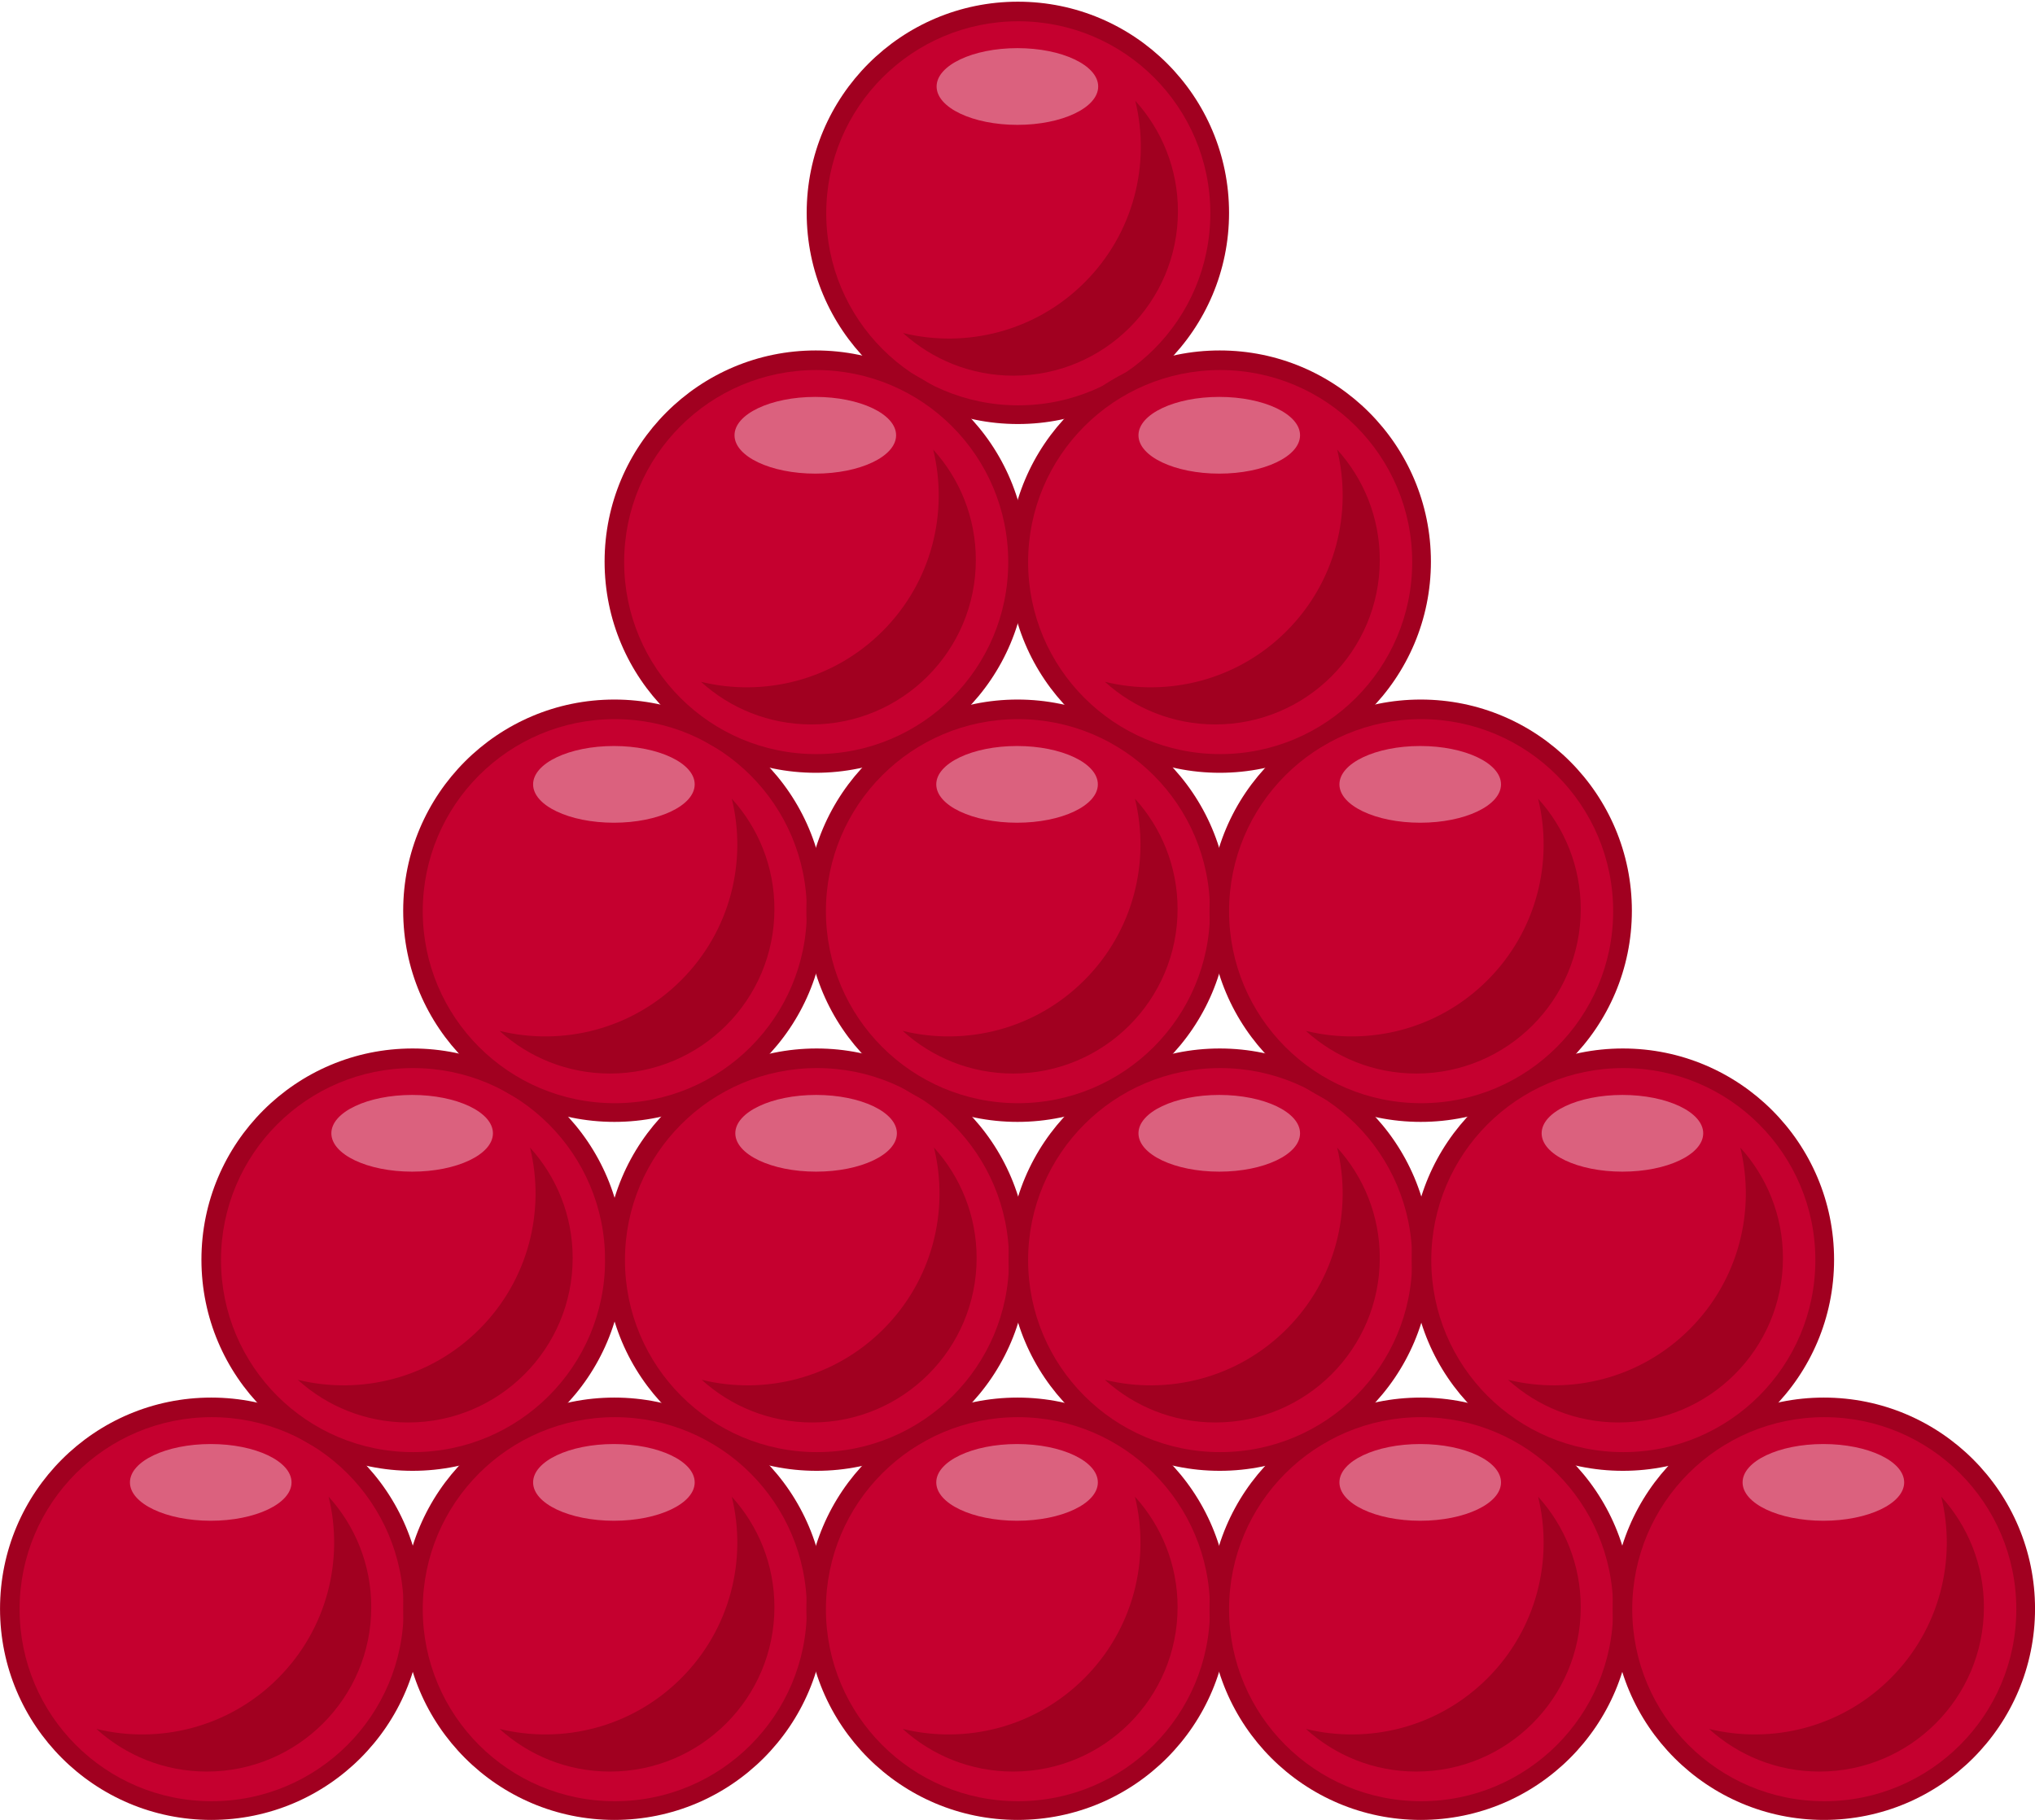 <?xml version="1.0" encoding="UTF-8" standalone="no"?>
<!DOCTYPE svg PUBLIC "-//W3C//DTD SVG 1.1//EN" "http://www.w3.org/Graphics/SVG/1.1/DTD/svg11.dtd">
<svg width="100%" height="100%" viewBox="0 0 530 474" version="1.1" xmlns="http://www.w3.org/2000/svg" xmlnsXlink="http://www.w3.org/1999/xlink" xmlSpace="preserve" xmlnsSerif="http://www.serif.com/" style="fill-rule:evenodd;clip-rule:evenodd;stroke-linejoin:round;stroke-miterlimit:2;">
    <g transform="matrix(1,0,0,1,-295,-31)">
        <g transform="matrix(1.335,0,-2.49063e-16,1.335,-53.937,19.051)">
            <circle cx="302.581" cy="322.816" r="41.199" style="fill:rgb(161,0,32);"/>
        </g>
        <g transform="matrix(1.214,0,-2.26421e-16,1.214,-17.215,58.228)">
            <circle cx="302.581" cy="322.816" r="41.199" style="fill:rgb(197,0,47);"/>
        </g>
        <g transform="matrix(0.596,0,0,0.596,-2299.17,-510.919)">
            <path d="M4496.24,1563.33C4507.82,1576.09 4514.87,1593.02 4514.87,1611.59C4514.87,1651.25 4482.68,1683.45 4443.02,1683.45C4424.45,1683.45 4407.52,1676.39 4394.75,1664.81C4422.3,1671.56 4452.61,1664.18 4474.11,1642.68C4495.61,1621.18 4502.98,1590.88 4496.24,1563.33Z" style="fill:rgb(161,0,32);"/>
        </g>
        <g transform="matrix(0.596,0,-1.11265e-16,0.283,169.547,325.743)">
            <circle cx="302.581" cy="322.816" r="35.304" style="fill:rgb(219,97,126);"/>
        </g>
    </g>
    <g transform="matrix(1,0,0,1,-295,-31)">
        <g transform="matrix(1.335,0,-2.49063e-16,1.335,51.063,19.051)">
            <circle cx="302.581" cy="322.816" r="41.199" style="fill:rgb(161,0,32);"/>
        </g>
        <g transform="matrix(1.214,0,-2.26421e-16,1.214,87.785,58.228)">
            <circle cx="302.581" cy="322.816" r="41.199" style="fill:rgb(197,0,47);"/>
        </g>
        <g transform="matrix(0.596,0,0,0.596,-2194.17,-510.919)">
            <path d="M4496.24,1563.33C4507.82,1576.09 4514.87,1593.02 4514.87,1611.59C4514.87,1651.25 4482.68,1683.45 4443.02,1683.45C4424.45,1683.45 4407.52,1676.39 4394.75,1664.81C4422.3,1671.56 4452.61,1664.18 4474.11,1642.68C4495.61,1621.18 4502.98,1590.88 4496.24,1563.33Z" style="fill:rgb(161,0,32);"/>
        </g>
        <g transform="matrix(0.596,0,-1.11265e-16,0.283,274.547,325.743)">
            <circle cx="302.581" cy="322.816" r="35.304" style="fill:rgb(219,97,126);"/>
        </g>
    </g>
    <g transform="matrix(1,0,0,1,-295,-31)">
        <g transform="matrix(1.335,0,-2.49063e-16,1.335,156.063,19.051)">
            <circle cx="302.581" cy="322.816" r="41.199" style="fill:rgb(161,0,32);"/>
        </g>
        <g transform="matrix(1.214,0,-2.26421e-16,1.214,192.785,58.228)">
            <circle cx="302.581" cy="322.816" r="41.199" style="fill:rgb(197,0,47);"/>
        </g>
        <g transform="matrix(0.596,0,0,0.596,-2089.17,-510.919)">
            <path d="M4496.24,1563.33C4507.82,1576.09 4514.87,1593.02 4514.87,1611.59C4514.87,1651.25 4482.68,1683.45 4443.02,1683.45C4424.45,1683.45 4407.52,1676.39 4394.75,1664.81C4422.3,1671.56 4452.61,1664.18 4474.11,1642.68C4495.61,1621.18 4502.98,1590.88 4496.24,1563.33Z" style="fill:rgb(161,0,32);"/>
        </g>
        <g transform="matrix(0.596,0,-1.11265e-16,0.283,379.547,325.743)">
            <circle cx="302.581" cy="322.816" r="35.304" style="fill:rgb(219,97,126);"/>
        </g>
    </g>
    <g transform="matrix(1,0,0,1,-295,-31)">
        <g transform="matrix(1.335,0,-2.49063e-16,1.335,261.063,19.051)">
            <circle cx="302.581" cy="322.816" r="41.199" style="fill:rgb(161,0,32);"/>
        </g>
        <g transform="matrix(1.214,0,-2.26421e-16,1.214,297.785,58.228)">
            <circle cx="302.581" cy="322.816" r="41.199" style="fill:rgb(197,0,47);"/>
        </g>
        <g transform="matrix(0.596,0,0,0.596,-1984.17,-510.919)">
            <path d="M4496.24,1563.33C4507.82,1576.09 4514.87,1593.02 4514.87,1611.59C4514.87,1651.25 4482.68,1683.45 4443.02,1683.45C4424.45,1683.45 4407.52,1676.39 4394.75,1664.81C4422.3,1671.56 4452.61,1664.18 4474.11,1642.68C4495.61,1621.18 4502.98,1590.88 4496.24,1563.33Z" style="fill:rgb(161,0,32);"/>
        </g>
        <g transform="matrix(0.596,0,-1.11265e-16,0.283,484.547,325.743)">
            <circle cx="302.581" cy="322.816" r="35.304" style="fill:rgb(219,97,126);"/>
        </g>
    </g>
    <g transform="matrix(1,0,0,1,-295,-31)">
        <g transform="matrix(1.335,0,-2.49063e-16,1.335,366.063,19.051)">
            <circle cx="302.581" cy="322.816" r="41.199" style="fill:rgb(161,0,32);"/>
        </g>
        <g transform="matrix(1.214,0,-2.26421e-16,1.214,402.785,58.228)">
            <circle cx="302.581" cy="322.816" r="41.199" style="fill:rgb(197,0,47);"/>
        </g>
        <g transform="matrix(0.596,0,0,0.596,-1879.17,-510.919)">
            <path d="M4496.24,1563.33C4507.82,1576.09 4514.87,1593.02 4514.87,1611.59C4514.87,1651.25 4482.68,1683.45 4443.02,1683.45C4424.45,1683.45 4407.52,1676.39 4394.75,1664.81C4422.3,1671.56 4452.61,1664.18 4474.11,1642.68C4495.61,1621.18 4502.98,1590.88 4496.24,1563.33Z" style="fill:rgb(161,0,32);"/>
        </g>
        <g transform="matrix(0.596,0,-1.11265e-16,0.283,589.547,325.743)">
            <circle cx="302.581" cy="322.816" r="35.304" style="fill:rgb(219,97,126);"/>
        </g>
    </g>
    <g transform="matrix(1,0,0,1,-295.315,-31.046)">
        <g transform="matrix(1.335,0,-2.49063e-16,1.335,-1.168,-71.828)">
            <circle cx="302.581" cy="322.816" r="41.199" style="fill:rgb(161,0,32);"/>
        </g>
        <g transform="matrix(1.214,0,-2.26421e-16,1.214,35.554,-32.651)">
            <circle cx="302.581" cy="322.816" r="41.199" style="fill:rgb(197,0,47);"/>
        </g>
        <g transform="matrix(0.596,0,0,0.596,-2246.4,-601.798)">
            <path d="M4496.24,1563.33C4507.82,1576.09 4514.87,1593.02 4514.87,1611.59C4514.87,1651.25 4482.68,1683.45 4443.02,1683.45C4424.45,1683.45 4407.52,1676.39 4394.75,1664.81C4422.3,1671.56 4452.61,1664.18 4474.11,1642.68C4495.61,1621.18 4502.98,1590.88 4496.24,1563.33Z" style="fill:rgb(161,0,32);"/>
        </g>
        <g transform="matrix(0.596,0,-1.11265e-16,0.283,222.317,234.864)">
            <circle cx="302.581" cy="322.816" r="35.304" style="fill:rgb(219,97,126);"/>
        </g>
    </g>
    <g transform="matrix(1,0,0,1,-295,-31)">
        <g transform="matrix(1.335,0,-2.49063e-16,1.335,103.725,-71.874)">
            <circle cx="302.581" cy="322.816" r="41.199" style="fill:rgb(161,0,32);"/>
        </g>
        <g transform="matrix(1.214,0,-2.26421e-16,1.214,140.447,-32.697)">
            <circle cx="302.581" cy="322.816" r="41.199" style="fill:rgb(197,0,47);"/>
        </g>
        <g transform="matrix(0.596,0,0,0.596,-2141.51,-601.844)">
            <path d="M4496.24,1563.33C4507.82,1576.09 4514.87,1593.02 4514.87,1611.59C4514.87,1651.25 4482.68,1683.45 4443.02,1683.45C4424.45,1683.45 4407.52,1676.39 4394.75,1664.81C4422.3,1671.56 4452.61,1664.18 4474.11,1642.68C4495.61,1621.18 4502.98,1590.88 4496.24,1563.33Z" style="fill:rgb(161,0,32);"/>
        </g>
        <g transform="matrix(0.596,0,-1.11265e-16,0.283,327.209,234.818)">
            <circle cx="302.581" cy="322.816" r="35.304" style="fill:rgb(219,97,126);"/>
        </g>
    </g>
    <g transform="matrix(1,0,0,1,-295,-31)">
        <g transform="matrix(1.335,0,-2.49063e-16,1.335,208.725,-71.874)">
            <circle cx="302.581" cy="322.816" r="41.199" style="fill:rgb(161,0,32);"/>
        </g>
        <g transform="matrix(1.214,0,-2.26421e-16,1.214,245.447,-32.697)">
            <circle cx="302.581" cy="322.816" r="41.199" style="fill:rgb(197,0,47);"/>
        </g>
        <g transform="matrix(0.596,0,0,0.596,-2036.51,-601.844)">
            <path d="M4496.24,1563.33C4507.82,1576.09 4514.87,1593.02 4514.87,1611.59C4514.87,1651.25 4482.68,1683.45 4443.02,1683.45C4424.45,1683.45 4407.52,1676.39 4394.75,1664.81C4422.3,1671.56 4452.61,1664.18 4474.11,1642.68C4495.61,1621.18 4502.98,1590.88 4496.24,1563.33Z" style="fill:rgb(161,0,32);"/>
        </g>
        <g transform="matrix(0.596,0,-1.11265e-16,0.283,432.209,234.818)">
            <circle cx="302.581" cy="322.816" r="35.304" style="fill:rgb(219,97,126);"/>
        </g>
    </g>
    <g transform="matrix(1,0,0,1,-295,-31)">
        <g transform="matrix(1.335,0,-2.49063e-16,1.335,313.725,-71.874)">
            <circle cx="302.581" cy="322.816" r="41.199" style="fill:rgb(161,0,32);"/>
        </g>
        <g transform="matrix(1.214,0,-2.26421e-16,1.214,350.447,-32.697)">
            <circle cx="302.581" cy="322.816" r="41.199" style="fill:rgb(197,0,47);"/>
        </g>
        <g transform="matrix(0.596,0,0,0.596,-1931.51,-601.844)">
            <path d="M4496.24,1563.33C4507.82,1576.09 4514.87,1593.02 4514.87,1611.59C4514.87,1651.25 4482.68,1683.45 4443.02,1683.45C4424.45,1683.45 4407.52,1676.39 4394.75,1664.81C4422.3,1671.56 4452.61,1664.18 4474.11,1642.68C4495.61,1621.18 4502.98,1590.88 4496.24,1563.33Z" style="fill:rgb(161,0,32);"/>
        </g>
        <g transform="matrix(0.596,0,-1.11265e-16,0.283,537.209,234.818)">
            <circle cx="302.581" cy="322.816" r="35.304" style="fill:rgb(219,97,126);"/>
        </g>
    </g>
    <g transform="matrix(1,0,0,1,-190,-212.807)">
        <g transform="matrix(1.335,0,-2.49063e-16,1.335,-53.937,19.051)">
            <circle cx="302.581" cy="322.816" r="41.199" style="fill:rgb(161,0,32);"/>
        </g>
        <g transform="matrix(1.214,0,-2.26421e-16,1.214,-17.215,58.228)">
            <circle cx="302.581" cy="322.816" r="41.199" style="fill:rgb(197,0,47);"/>
        </g>
        <g transform="matrix(0.596,0,0,0.596,-2299.17,-510.919)">
            <path d="M4496.24,1563.33C4507.82,1576.09 4514.87,1593.02 4514.87,1611.59C4514.87,1651.25 4482.68,1683.45 4443.02,1683.45C4424.45,1683.45 4407.52,1676.39 4394.75,1664.81C4422.3,1671.56 4452.61,1664.18 4474.11,1642.68C4495.61,1621.18 4502.98,1590.88 4496.24,1563.33Z" style="fill:rgb(161,0,32);"/>
        </g>
        <g transform="matrix(0.596,0,-1.11265e-16,0.283,169.547,325.743)">
            <circle cx="302.581" cy="322.816" r="35.304" style="fill:rgb(219,97,126);"/>
        </g>
    </g>
    <g transform="matrix(1,0,0,1,-190,-212.807)">
        <g transform="matrix(1.335,0,-2.49063e-16,1.335,51.063,19.051)">
            <circle cx="302.581" cy="322.816" r="41.199" style="fill:rgb(161,0,32);"/>
        </g>
        <g transform="matrix(1.214,0,-2.26421e-16,1.214,87.785,58.228)">
            <circle cx="302.581" cy="322.816" r="41.199" style="fill:rgb(197,0,47);"/>
        </g>
        <g transform="matrix(0.596,0,0,0.596,-2194.17,-510.919)">
            <path d="M4496.24,1563.33C4507.82,1576.09 4514.87,1593.02 4514.87,1611.59C4514.87,1651.25 4482.68,1683.45 4443.02,1683.45C4424.45,1683.45 4407.52,1676.39 4394.75,1664.81C4422.3,1671.56 4452.61,1664.18 4474.11,1642.68C4495.61,1621.18 4502.98,1590.88 4496.24,1563.33Z" style="fill:rgb(161,0,32);"/>
        </g>
        <g transform="matrix(0.596,0,-1.11265e-16,0.283,274.547,325.743)">
            <circle cx="302.581" cy="322.816" r="35.304" style="fill:rgb(219,97,126);"/>
        </g>
    </g>
    <g transform="matrix(1,0,0,1,-190,-212.807)">
        <g transform="matrix(1.335,0,-2.49063e-16,1.335,156.063,19.051)">
            <circle cx="302.581" cy="322.816" r="41.199" style="fill:rgb(161,0,32);"/>
        </g>
        <g transform="matrix(1.214,0,-2.26421e-16,1.214,192.785,58.228)">
            <circle cx="302.581" cy="322.816" r="41.199" style="fill:rgb(197,0,47);"/>
        </g>
        <g transform="matrix(0.596,0,0,0.596,-2089.17,-510.919)">
            <path d="M4496.24,1563.33C4507.82,1576.09 4514.87,1593.02 4514.87,1611.59C4514.87,1651.25 4482.68,1683.45 4443.02,1683.45C4424.45,1683.45 4407.52,1676.39 4394.75,1664.81C4422.3,1671.56 4452.61,1664.18 4474.11,1642.68C4495.61,1621.18 4502.98,1590.88 4496.24,1563.33Z" style="fill:rgb(161,0,32);"/>
        </g>
        <g transform="matrix(0.596,0,-1.11265e-16,0.283,379.547,325.743)">
            <circle cx="302.581" cy="322.816" r="35.304" style="fill:rgb(219,97,126);"/>
        </g>
    </g>
    <g>
        <g transform="matrix(1.335,0,-2.49063e-16,1.335,-138.849,-375.519)">
            <circle cx="302.581" cy="322.816" r="41.199" style="fill:rgb(161,0,32);"/>
        </g>
        <g transform="matrix(1.214,0,-2.26421e-16,1.214,-102.127,-336.342)">
            <circle cx="302.581" cy="322.816" r="41.199" style="fill:rgb(197,0,47);"/>
        </g>
        <g transform="matrix(0.596,0,0,0.596,-2384.08,-905.489)">
            <path d="M4496.24,1563.33C4507.82,1576.09 4514.87,1593.02 4514.87,1611.59C4514.87,1651.25 4482.68,1683.45 4443.02,1683.45C4424.45,1683.45 4407.52,1676.39 4394.75,1664.81C4422.3,1671.56 4452.61,1664.18 4474.11,1642.68C4495.61,1621.18 4502.98,1590.88 4496.24,1563.33Z" style="fill:rgb(161,0,32);"/>
        </g>
        <g transform="matrix(0.596,0,-1.11265e-16,0.283,84.635,-68.827)">
            <circle cx="302.581" cy="322.816" r="35.304" style="fill:rgb(219,97,126);"/>
        </g>
    </g>
    <g transform="matrix(1,0,0,1,-190.315,-212.853)">
        <g transform="matrix(1.335,0,-2.49063e-16,1.335,-1.168,-71.828)">
            <circle cx="302.581" cy="322.816" r="41.199" style="fill:rgb(161,0,32);"/>
        </g>
        <g transform="matrix(1.214,0,-2.26421e-16,1.214,35.554,-32.651)">
            <circle cx="302.581" cy="322.816" r="41.199" style="fill:rgb(197,0,47);"/>
        </g>
        <g transform="matrix(0.596,0,0,0.596,-2246.4,-601.798)">
            <path d="M4496.24,1563.33C4507.82,1576.09 4514.87,1593.02 4514.87,1611.59C4514.87,1651.25 4482.68,1683.45 4443.02,1683.45C4424.45,1683.45 4407.52,1676.39 4394.75,1664.81C4422.3,1671.56 4452.61,1664.18 4474.11,1642.68C4495.61,1621.18 4502.98,1590.88 4496.24,1563.33Z" style="fill:rgb(161,0,32);"/>
        </g>
        <g transform="matrix(0.596,0,-1.11265e-16,0.283,222.317,234.864)">
            <circle cx="302.581" cy="322.816" r="35.304" style="fill:rgb(219,97,126);"/>
        </g>
    </g>
    <g transform="matrix(1,0,0,1,-190,-212.807)">
        <g transform="matrix(1.335,0,-2.49063e-16,1.335,103.725,-71.874)">
            <circle cx="302.581" cy="322.816" r="41.199" style="fill:rgb(161,0,32);"/>
        </g>
        <g transform="matrix(1.214,0,-2.26421e-16,1.214,140.447,-32.697)">
            <circle cx="302.581" cy="322.816" r="41.199" style="fill:rgb(197,0,47);"/>
        </g>
        <g transform="matrix(0.596,0,0,0.596,-2141.51,-601.844)">
            <path d="M4496.24,1563.33C4507.82,1576.09 4514.87,1593.02 4514.87,1611.59C4514.87,1651.25 4482.68,1683.45 4443.02,1683.45C4424.45,1683.45 4407.52,1676.39 4394.75,1664.81C4422.3,1671.56 4452.61,1664.18 4474.11,1642.68C4495.61,1621.18 4502.98,1590.88 4496.24,1563.33Z" style="fill:rgb(161,0,32);"/>
        </g>
        <g transform="matrix(0.596,0,-1.11265e-16,0.283,327.209,234.818)">
            <circle cx="302.581" cy="322.816" r="35.304" style="fill:rgb(219,97,126);"/>
        </g>
    </g>
</svg>
